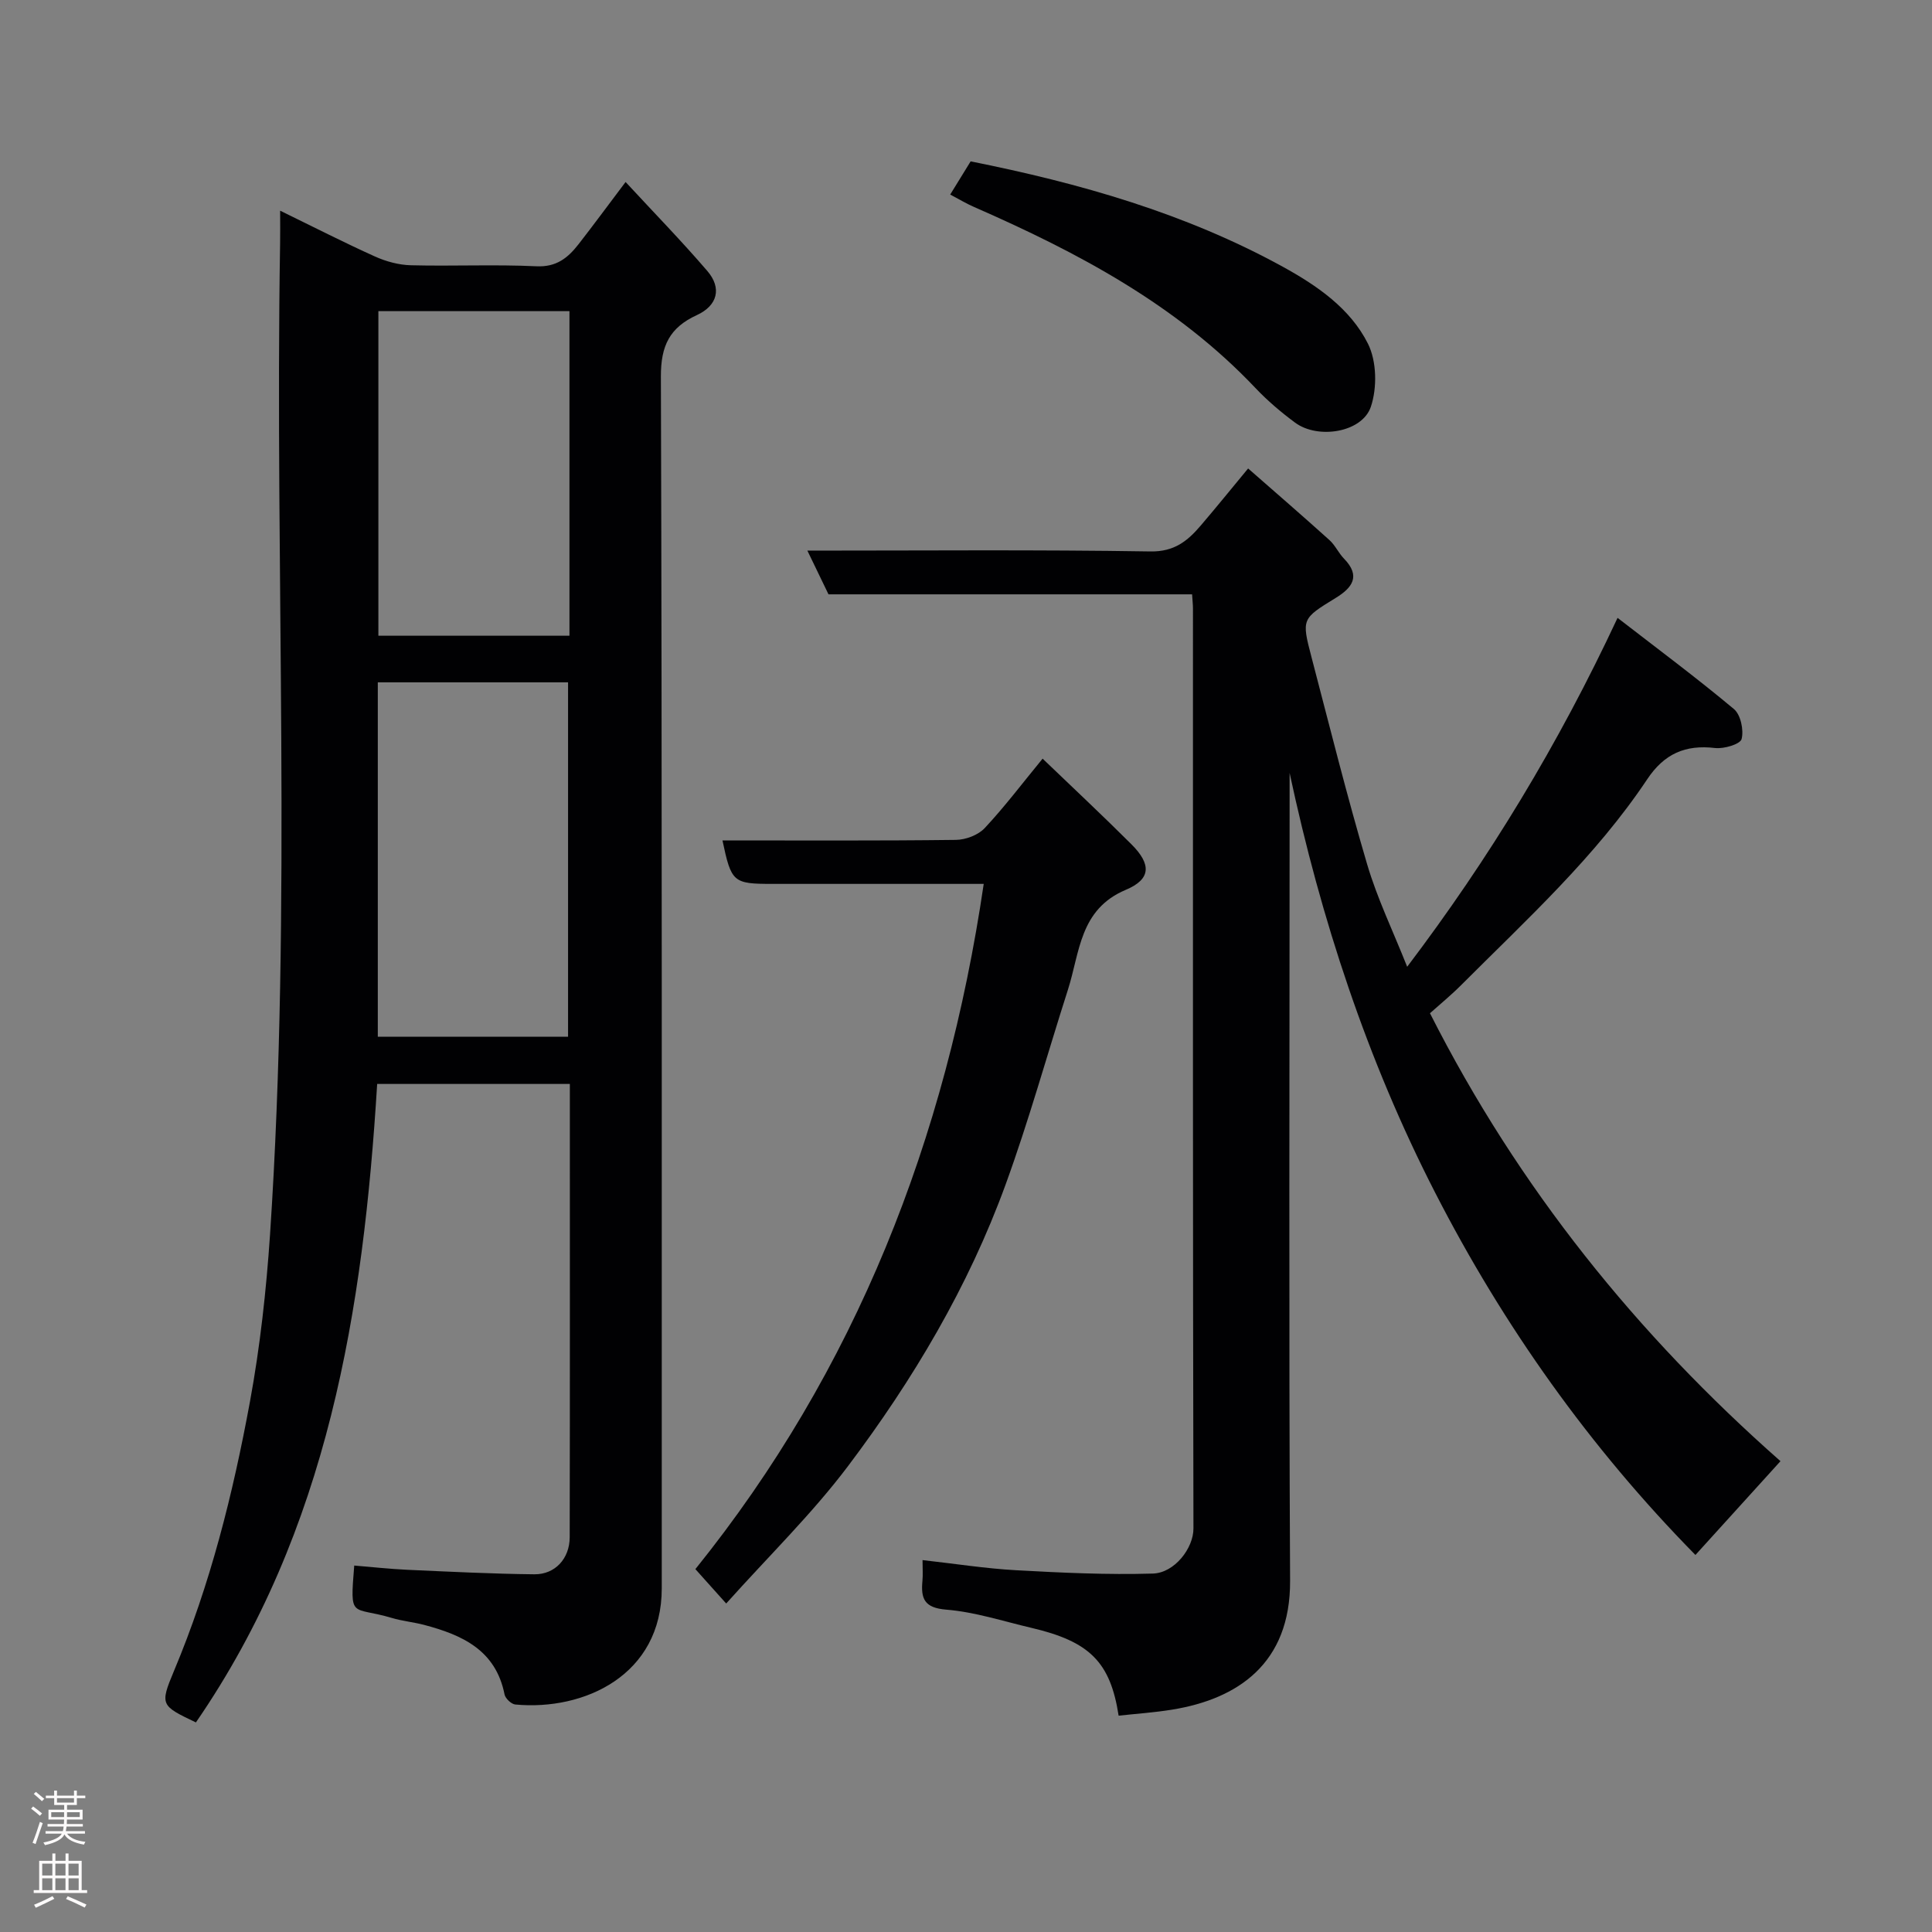 <svg enable-background="new 0 0 400 400" viewBox="0 0 400 400" xmlns="http://www.w3.org/2000/svg"><rect x="0" y="0" width="400" height="400" fill="#808080" stroke="none"/><g fill="#010103"><path d="m58 43.62c7.02 3.42 13.25 6.61 19.62 9.48 2.31 1.04 4.95 1.76 7.46 1.82 8.66.22 17.34-.2 25.98.21 4.14.2 6.51-1.74 8.7-4.54 2.99-3.84 5.88-7.76 9.76-12.91 5.89 6.37 11.61 12.23 16.93 18.43 3.03 3.53 2.13 7.15-2.18 9.13-5.61 2.58-7.46 6.32-7.44 12.7.26 83.63.16 167.26.18 250.9.01 17.97-16.05 25.4-30.32 24.06-.83-.08-2.06-1.25-2.23-2.09-1.82-9.18-8.77-12.31-16.64-14.39-2.2-.58-4.51-.79-6.69-1.44-8.41-2.51-8.7.47-7.79-10.85 3.66.3 7.33.71 11.01.88 8.76.39 17.52.84 26.29.93 4.29.04 7.3-3.25 7.31-7.68.06-31.15.03-62.3.03-93.84-13.22 0-26.26 0-39.89 0-2.87 46.65-10.09 92.33-37.53 132.19-7.23-3.46-7.51-3.58-4.56-10.61 7.55-17.97 12.24-36.75 15.75-55.8 2.1-11.42 3.38-23.05 4.16-34.64 4.55-68.29.96-136.68 2.08-205.02.04-1.99.01-3.98.01-6.92zm20.22 171.02h39.39c0-24.73 0-49.1 0-73.37-13.32 0-26.25 0-39.39 0zm39.68-150.22c-13.2 0-26.36 0-39.56 0v67.2h39.56c0-22.52 0-44.65 0-67.2z"/><path d="m246.81 123.05c-25.34 0-50.15 0-75.28 0-1.4-2.9-2.79-5.77-4.37-9.05 24.07 0 47.56-.21 71.03.17 4.95.08 7.69-2.18 10.4-5.35 3.3-3.86 6.49-7.81 9.82-11.83 5.73 5.02 11.34 9.87 16.84 14.83 1.19 1.07 1.88 2.68 3.01 3.84 3.54 3.63 1.7 6.04-1.72 8.14-7.01 4.3-7.09 4.32-5.01 12.25 3.75 14.31 7.32 28.67 11.51 42.85 2.1 7.13 5.39 13.91 8.3 21.26 16.99-22.43 31.27-45.94 43.56-72.24 8.32 6.44 16.39 12.44 24.09 18.88 1.4 1.17 2.07 4.35 1.59 6.21-.28 1.07-3.65 2.07-5.48 1.86-6.17-.73-10.54 1.18-14.07 6.48-10.73 16.08-24.98 29.05-38.53 42.62-2.11 2.11-4.44 4.02-6.44 5.81 18.34 36.23 42.94 66.61 72.57 92.74-5.83 6.43-11.71 12.92-17.61 19.42-21.87-22.24-39.73-47.4-53.89-75.02-14.08-27.45-23.65-56.62-30.13-86.89v5.28c0 53.99-.18 107.98.1 161.97.09 17.2-10.92 24.49-24.41 26.68-3.68.6-7.41.85-11.09 1.25-1.72-11.13-6.02-15.36-18.06-18.18-5.86-1.37-11.69-3.29-17.63-3.77-4.57-.37-5.27-2.29-4.93-5.96.12-1.28.02-2.59.02-4.3 6.79.76 13.07 1.75 19.38 2.1 9.42.52 18.89.97 28.31.69 4.51-.14 8.41-5.27 8.4-9.33-.14-63.49-.1-126.98-.1-190.46 0-.8-.1-1.61-.18-2.95z"/><path d="m150.35 331.99c-2.5-2.79-4.26-4.75-6.38-7.12 33.22-41.23 51.91-89.03 59.7-141.87-11.9 0-23.85 0-35.8 0-2.66 0-5.33 0-7.99 0-8.09 0-8.47-.32-10.3-9 16.17 0 32.25.09 48.32-.11 2.03-.02 4.61-.99 5.97-2.44 4.13-4.41 7.79-9.27 11.99-14.38 6.08 5.84 12.33 11.68 18.38 17.72 4.14 4.13 4.12 7.22-1.16 9.44-9.59 4.04-9.5 12.96-11.98 20.69-4.31 13.45-8.08 27.09-12.91 40.35-7.7 21.15-19.15 40.4-32.63 58.29-7.44 9.87-16.39 18.58-25.21 28.43z"/><path d="m196.73 40.28c1.5-2.43 2.85-4.62 4.23-6.87 22.58 4.51 44.41 10.72 64.6 21.8 7.15 3.93 14 8.65 17.66 15.95 1.82 3.63 1.92 9.14.6 13.06-1.8 5.33-10.96 6.79-15.69 3.28-2.9-2.15-5.7-4.52-8.18-7.14-16.35-17.28-36.82-28.11-58.24-37.49-1.5-.64-2.9-1.49-4.98-2.59z"/></g><path d="m6.44 374.46.42-.45c.65.47 1.27.95 1.85 1.44l-.45.49c-.65-.56-1.25-1.06-1.82-1.48m.93 7.33-.63-.26c.55-1.36 1.05-2.8 1.52-4.33.19.1.38.19.59.27-.46 1.29-.95 2.73-1.48 4.32m-.38-10.38.44-.42c.43.34 1.01.82 1.74 1.44l-.49.49c-.53-.51-1.09-1.01-1.69-1.51m2.5.35h1.72v-1.04h.59v1.04h3.52v-1.04h.59v1.04h1.75v.53h-1.75v1.42h-2.03v.97h3.22v2.03h-3.24c0 .35-.01.66-.03.93h3.32v.53h-3.37c-.03.27-.08.58-.15.94h3.96v.53h-3.71c.67.92 1.93 1.48 3.79 1.68-.13.24-.23.44-.29.59-2.13-.38-3.48-1.08-4.04-2.12-.43.97-1.77 1.72-4.03 2.23-.09-.19-.2-.37-.33-.55 2.1-.42 3.37-1.03 3.81-1.83h-3.36v-.53h3.58c.08-.29.13-.61.16-.94h-3.33v-.53h3.39c.02-.27.04-.58.04-.93h-3.23v-2.03h3.25v-.97h-2.07v-1.42h-1.73zm1.12 3.44v1h2.65c.01-.3.02-.44.01-.4v-.25-.35zm1.19-2h3.52v-.91h-3.52zm4.71 2h-2.63v.59c0 .16-.01.28-.01.4h2.64z" fill="#fcfafa"/><path d="m13.56 383.74h.63v1.52h2.72v6.07h1.13v.6h-11.06v-.6h1.13v-6.07h2.73v-1.52h.63v1.52h2.1v-1.52zm-2.69 8.83.38.56c-1.24.63-2.53 1.25-3.85 1.85-.1-.21-.21-.42-.34-.63 1.36-.55 2.63-1.15 3.81-1.78m-2.13-4.27h2.1v-2.45h-2.1zm0 3.04h2.1v-2.46h-2.1zm2.72-3.04h2.1v-2.45h-2.1zm0 3.04h2.1v-2.46h-2.1zm6.07 3.6c-1.41-.71-2.7-1.3-3.86-1.78l.35-.56c1.45.62 2.75 1.19 3.88 1.72zm-1.25-9.09h-2.1v2.45h2.1zm-2.09 5.49h2.1v-2.46h-2.1z" fill="#fcfafa"/></svg>